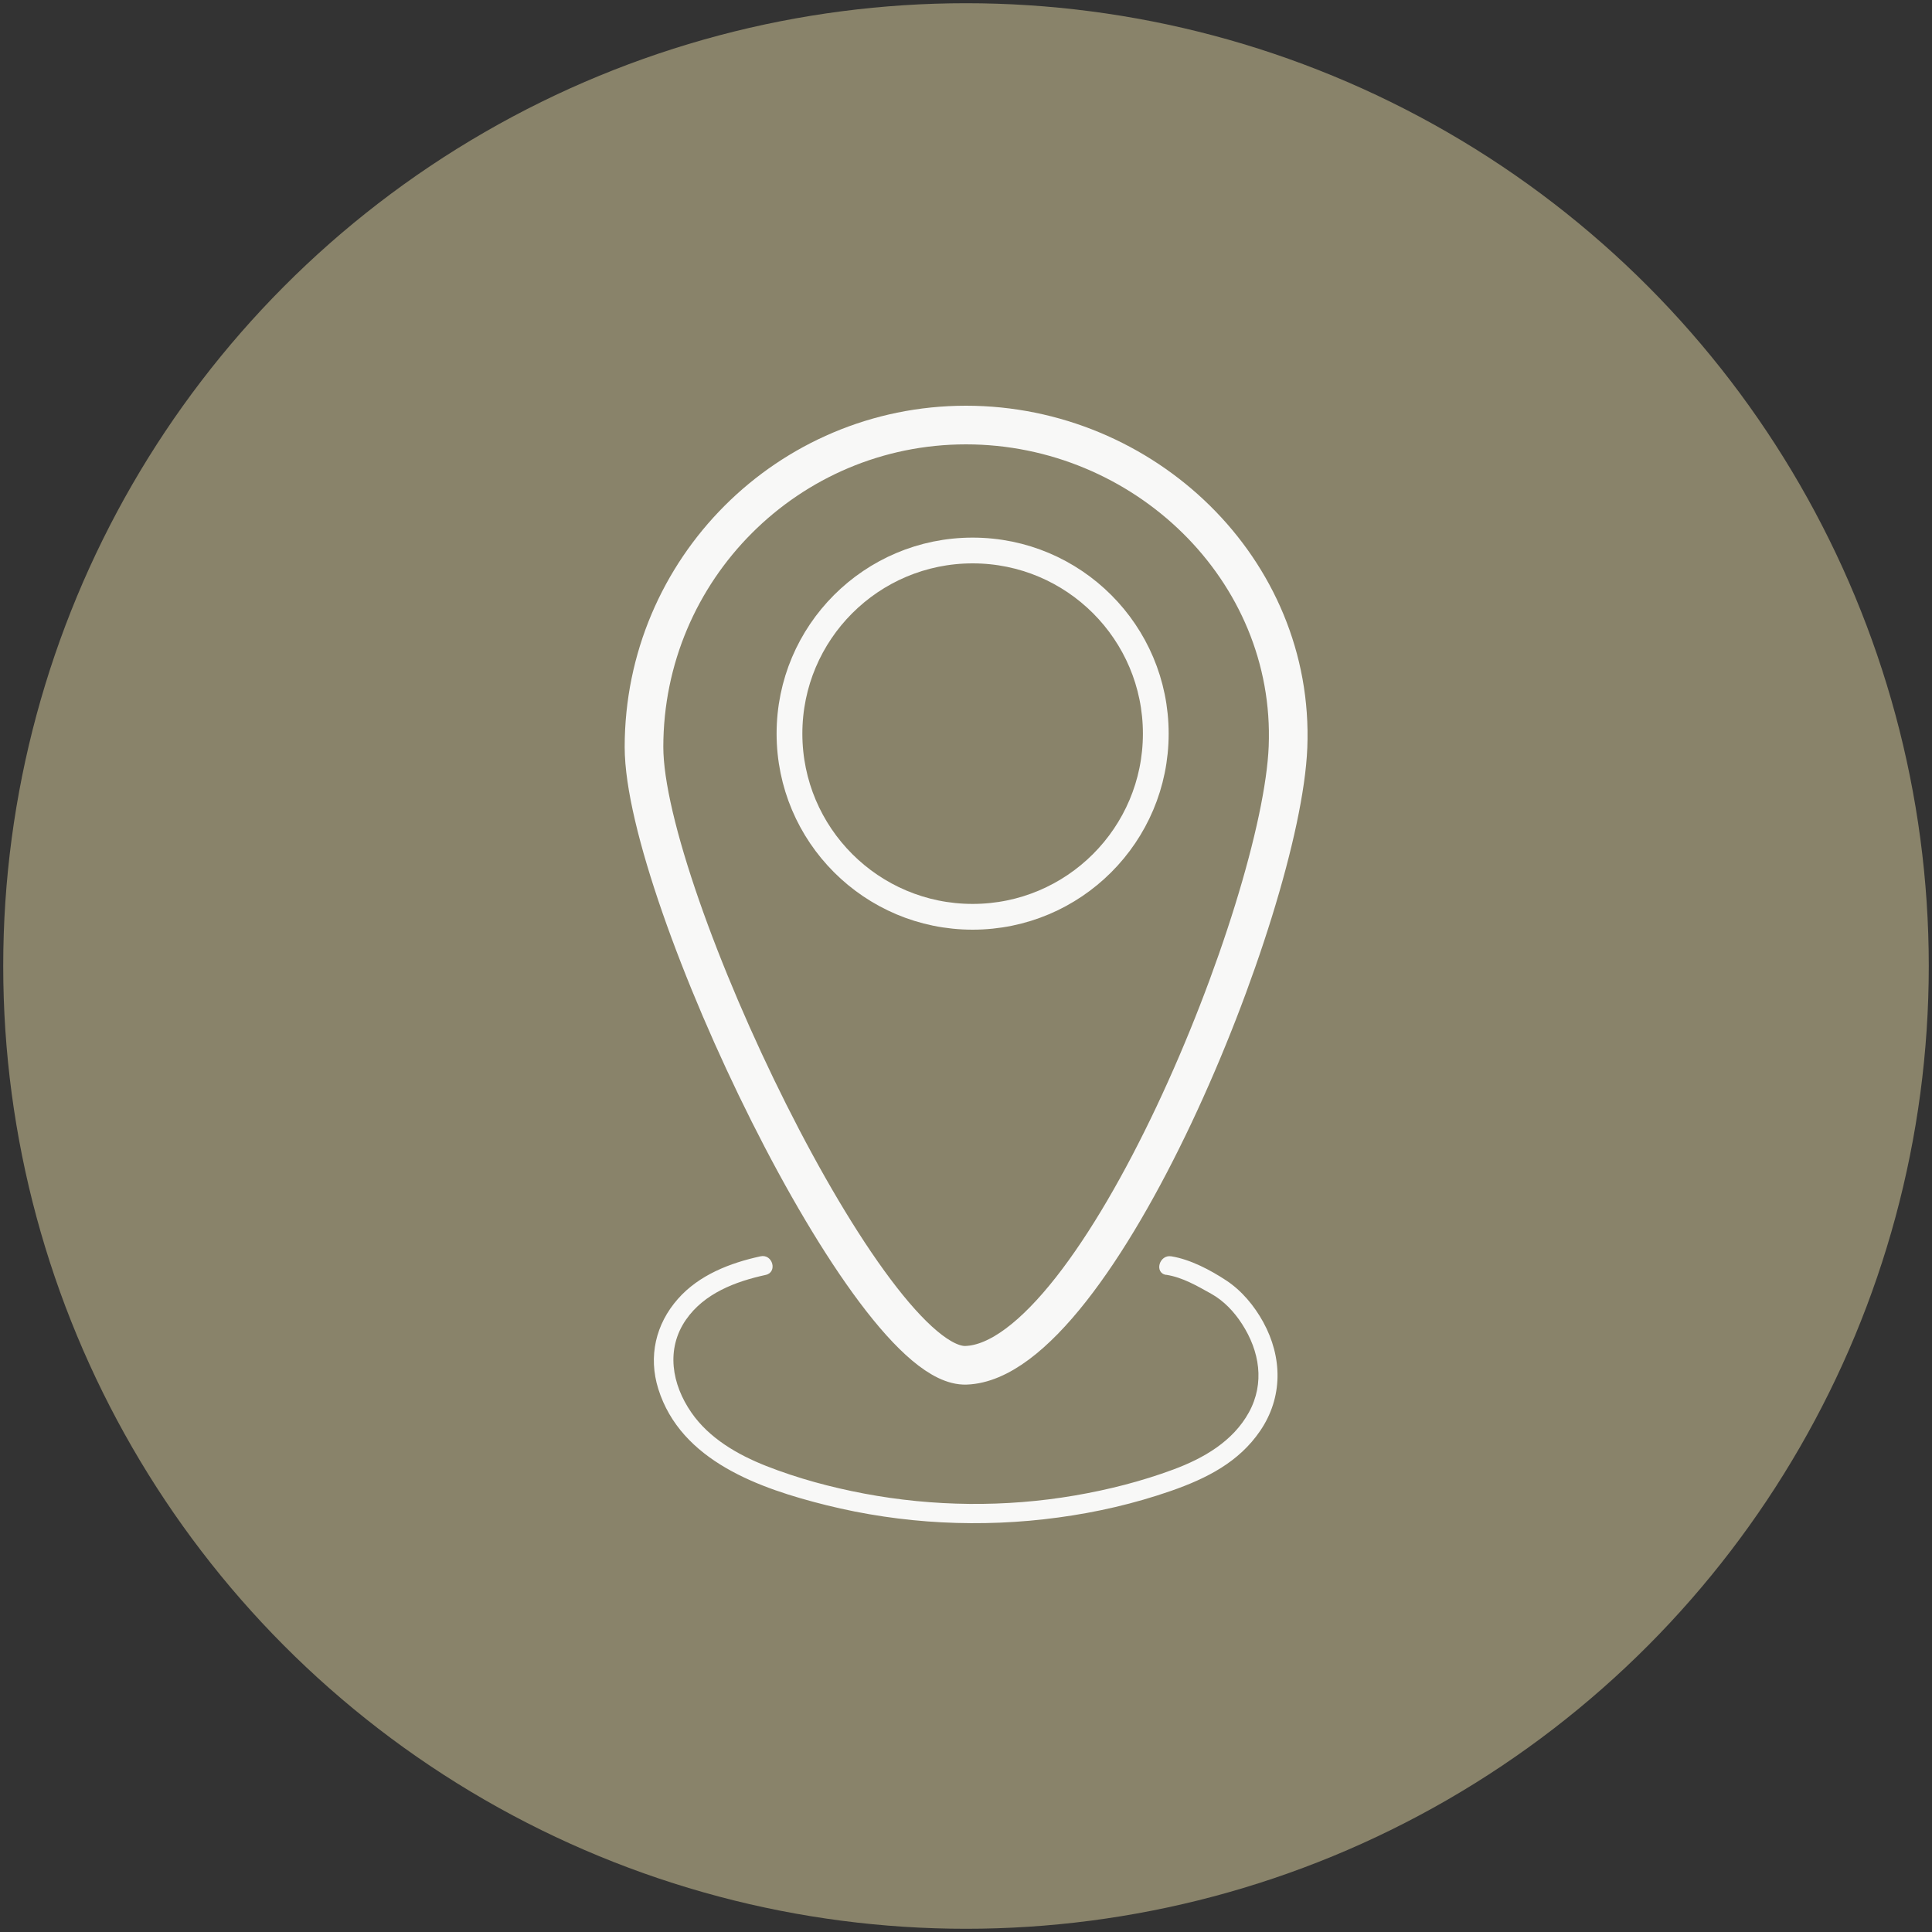 <?xml version="1.0" encoding="UTF-8"?><svg id="Layer_1" xmlns="http://www.w3.org/2000/svg" viewBox="0 0 300 300"><rect x="0" y="0" width="300" height="300" fill="#333333" stroke="none"/><defs><style>.cls-1{stroke-width:6px;}.cls-1,.cls-2{fill:none;stroke:#f8f8f7;stroke-miterlimit:10;}.cls-3{fill:#f8f8f7;}.cls-4{fill:#89836a;}.cls-2{stroke-width:4px;}</style></defs><circle class="cls-4" cx="150" cy="150" r="149.5"/><path class="cls-3" d="M181.1,197.95c2.55,.41,4.72,1.69,6.95,2.93,1.99,1.11,3.57,2.79,4.8,4.69,2.74,4.23,3.57,9.19,1.08,13.74-2.48,4.51-7.04,7.13-11.72,8.87-4.95,1.84-10.12,3.15-15.32,4.04-10.78,1.85-21.97,1.73-32.72-.3-5.17-.98-10.31-2.36-15.21-4.29-4.43-1.75-8.85-4.3-11.61-8.3-3.03-4.38-3.99-9.85-.83-14.41,2.84-4.1,7.69-5.93,12.37-6.95,1.89-.41,1.09-3.3-.8-2.89-4.73,1.03-9.54,2.89-12.82,6.61-3.47,3.93-4.62,8.96-3.05,13.98,3.51,11.21,15.77,15.48,26.08,18.05,11.77,2.93,24.07,3.55,36.08,1.91,5.92-.8,11.77-2.15,17.41-4.11s10.59-4.51,13.87-9.31c3.58-5.23,3.49-11.46,.49-16.93-1.39-2.52-3.33-4.87-5.75-6.46s-5.52-3.25-8.51-3.74c-1.89-.31-2.7,2.58-.8,2.89h0Z"/><circle class="cls-2" cx="151.03" cy="113.92" r="28.44"/><path class="cls-1" d="M200,116c-1,25-29.55,95.3-50,96-14.93,.51-50-73-50-96,0-27.61,22.39-50,50-50s51.1,22.41,50,50Z"/></svg>